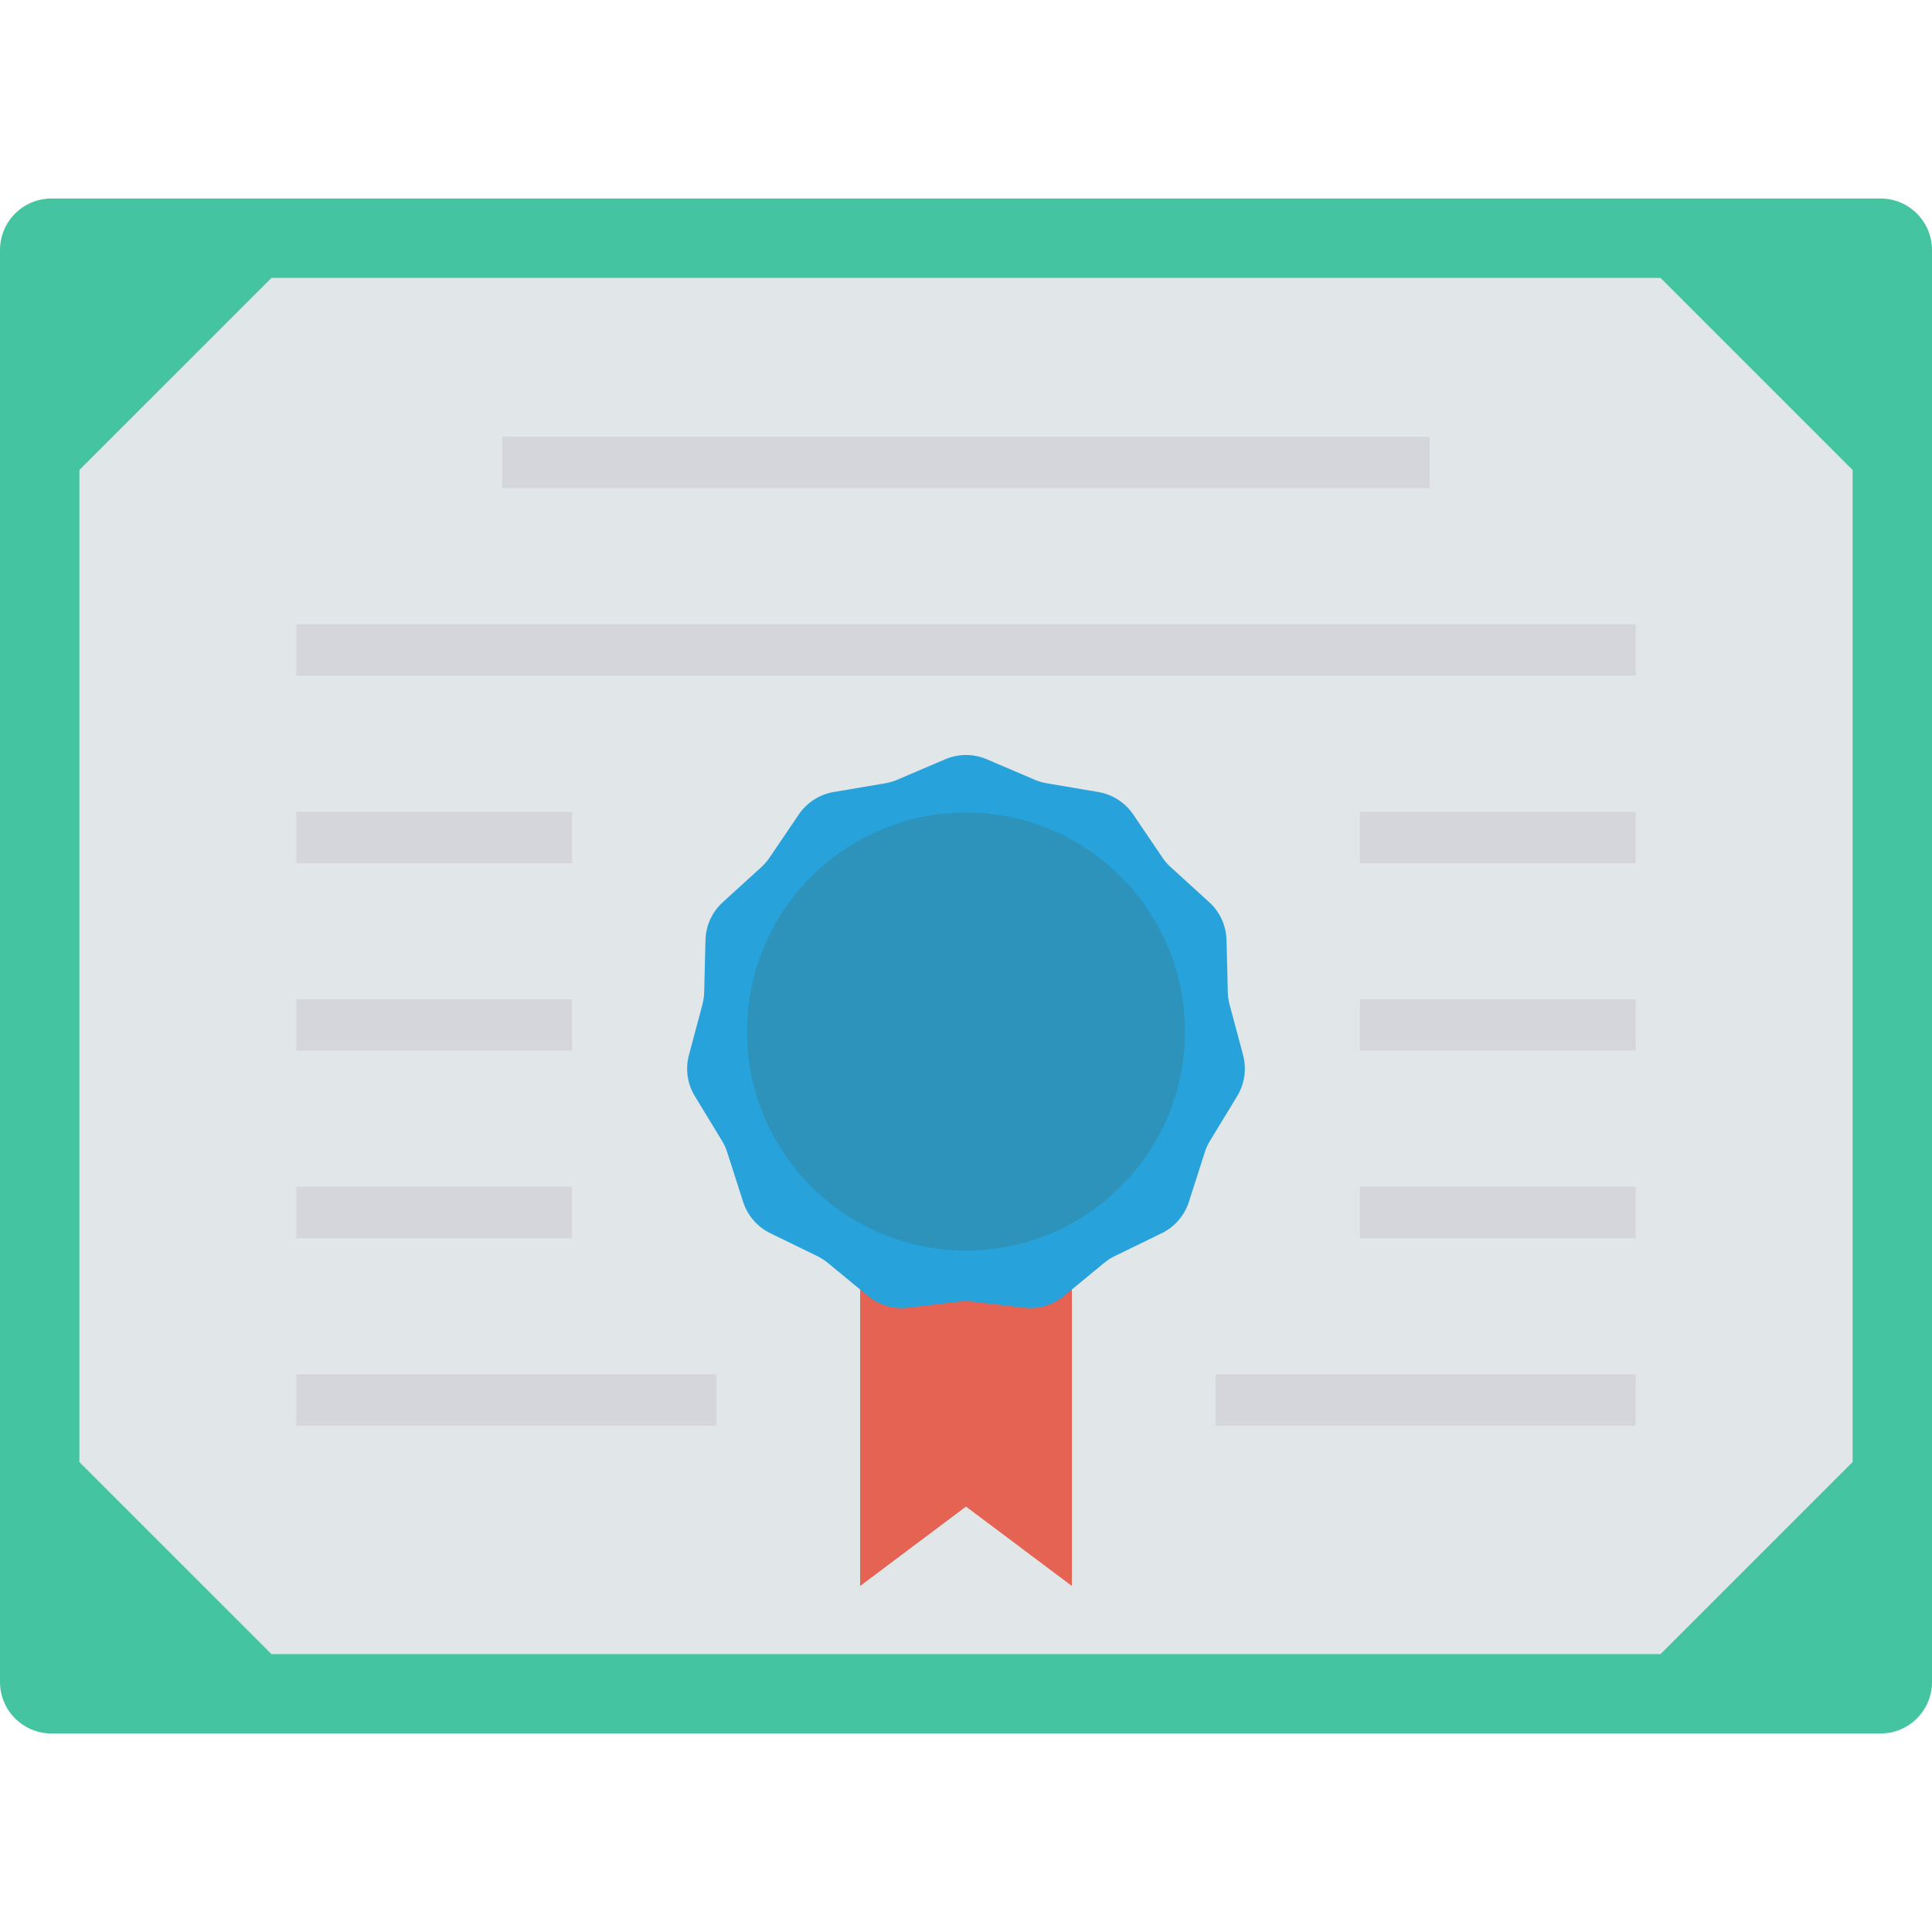 <?xml version="1.0" encoding="iso-8859-1"?>
<!-- Generator: Adobe Illustrator 19.0.0, SVG Export Plug-In . SVG Version: 6.00 Build 0)  -->
<svg version="1.1" id="Capa_1" xmlns="http://www.w3.org/2000/svg" xmlns:xlink="http://www.w3.org/1999/xlink" x="0px" y="0px"
	 viewBox="0 0 468.293 468.293" style="enable-background:new 0 0 468.293 468.293;" xml:space="preserve">
<path style="fill:#44C4A1;" d="M455.805,420.18H12.488C5.591,420.18,0,414.589,0,407.693V60.6c0-6.897,5.591-12.488,12.488-12.488
	h443.317c6.897,0,12.488,5.591,12.488,12.488v347.093C468.293,414.589,462.702,420.18,455.805,420.18z"/>
<path style="fill:#E1E6E9;" d="M19.244,354.381V113.914C37.425,95.733,47.619,85.539,65.8,67.358h336.692
	c18.181,18.181,28.374,28.374,46.555,46.555v240.468c-18.181,18.181-28.374,28.374-46.555,46.555H65.8
	C47.619,382.756,37.425,372.562,19.244,354.381z"/>
<polygon style="fill:#E56353;" points="208.486,294.278 208.486,384.421 234.146,365.176 259.806,384.421 259.806,294.278 "/>
<path style="fill:#27A2DB;" d="M239.187,184.038l11.631,4.97c0.931,0.398,1.905,0.684,2.904,0.853l12.471,2.107
	c3.453,0.583,6.517,2.553,8.482,5.451l7.098,10.469c0.568,0.838,1.233,1.606,1.982,2.287l9.352,8.515
	c2.589,2.357,4.102,5.671,4.188,9.171l0.311,12.644c0.025,1.012,0.169,2.017,0.431,2.995l3.264,12.22
	c0.904,3.383,0.385,6.988-1.435,9.98l-6.574,10.805c-0.526,0.865-0.948,1.789-1.257,2.753l-3.861,12.044
	c-1.069,3.334-3.454,6.087-6.603,7.62l-11.372,5.535c-0.91,0.443-1.765,0.992-2.546,1.636l-9.76,8.045
	c-2.702,2.227-6.197,3.253-9.674,2.841l-12.56-1.492c-1.005-0.119-2.021-0.119-3.026,0l-12.56,1.492
	c-3.477,0.413-6.972-0.613-9.674-2.841l-9.76-8.045c-0.781-0.644-1.636-1.193-2.546-1.636l-11.372-5.535
	c-3.148-1.532-5.534-4.285-6.603-7.62l-3.861-12.044c-0.309-0.964-0.731-1.888-1.257-2.753l-6.574-10.805
	c-1.82-2.991-2.338-6.597-1.435-9.98l3.264-12.22c0.261-0.978,0.406-1.983,0.431-2.995l0.311-12.644
	c0.086-3.501,1.599-6.814,4.188-9.171l9.352-8.515c0.748-0.681,1.414-1.449,1.982-2.287l7.098-10.469
	c1.965-2.898,5.029-4.868,8.482-5.451l12.471-2.107c0.998-0.169,1.973-0.455,2.904-0.853l11.631-4.97
	C232.324,182.662,235.967,182.662,239.187,184.038z"/>
<circle style="fill:#2D93BA;" cx="234.146" cy="250.037" r="53.073"/>
<g>
	<rect x="121.756" y="105.847" style="fill:#D5D6DB;" width="224.78" height="12.488"/>
	<rect x="71.805" y="151.296" style="fill:#D5D6DB;" width="324.683" height="12.488"/>
	<rect x="71.805" y="333.106" style="fill:#D5D6DB;" width="101.851" height="12.488"/>
	<rect x="294.637" y="333.106" style="fill:#D5D6DB;" width="101.851" height="12.488"/>
	<rect x="71.805" y="196.745" style="fill:#D5D6DB;" width="66.86" height="12.488"/>
	<rect x="71.805" y="242.201" style="fill:#D5D6DB;" width="66.86" height="12.488"/>
	<rect x="71.805" y="287.657" style="fill:#D5D6DB;" width="66.86" height="12.488"/>
	<rect x="329.616" y="196.745" style="fill:#D5D6DB;" width="66.86" height="12.488"/>
	<rect x="329.616" y="242.201" style="fill:#D5D6DB;" width="66.86" height="12.488"/>
	<rect x="329.616" y="287.657" style="fill:#D5D6DB;" width="66.86" height="12.488"/>
</g>
<g>
</g>
<g>
</g>
<g>
</g>
<g>
</g>
<g>
</g>
<g>
</g>
<g>
</g>
<g>
</g>
<g>
</g>
<g>
</g>
<g>
</g>
<g>
</g>
<g>
</g>
<g>
</g>
<g>
</g>
</svg>
